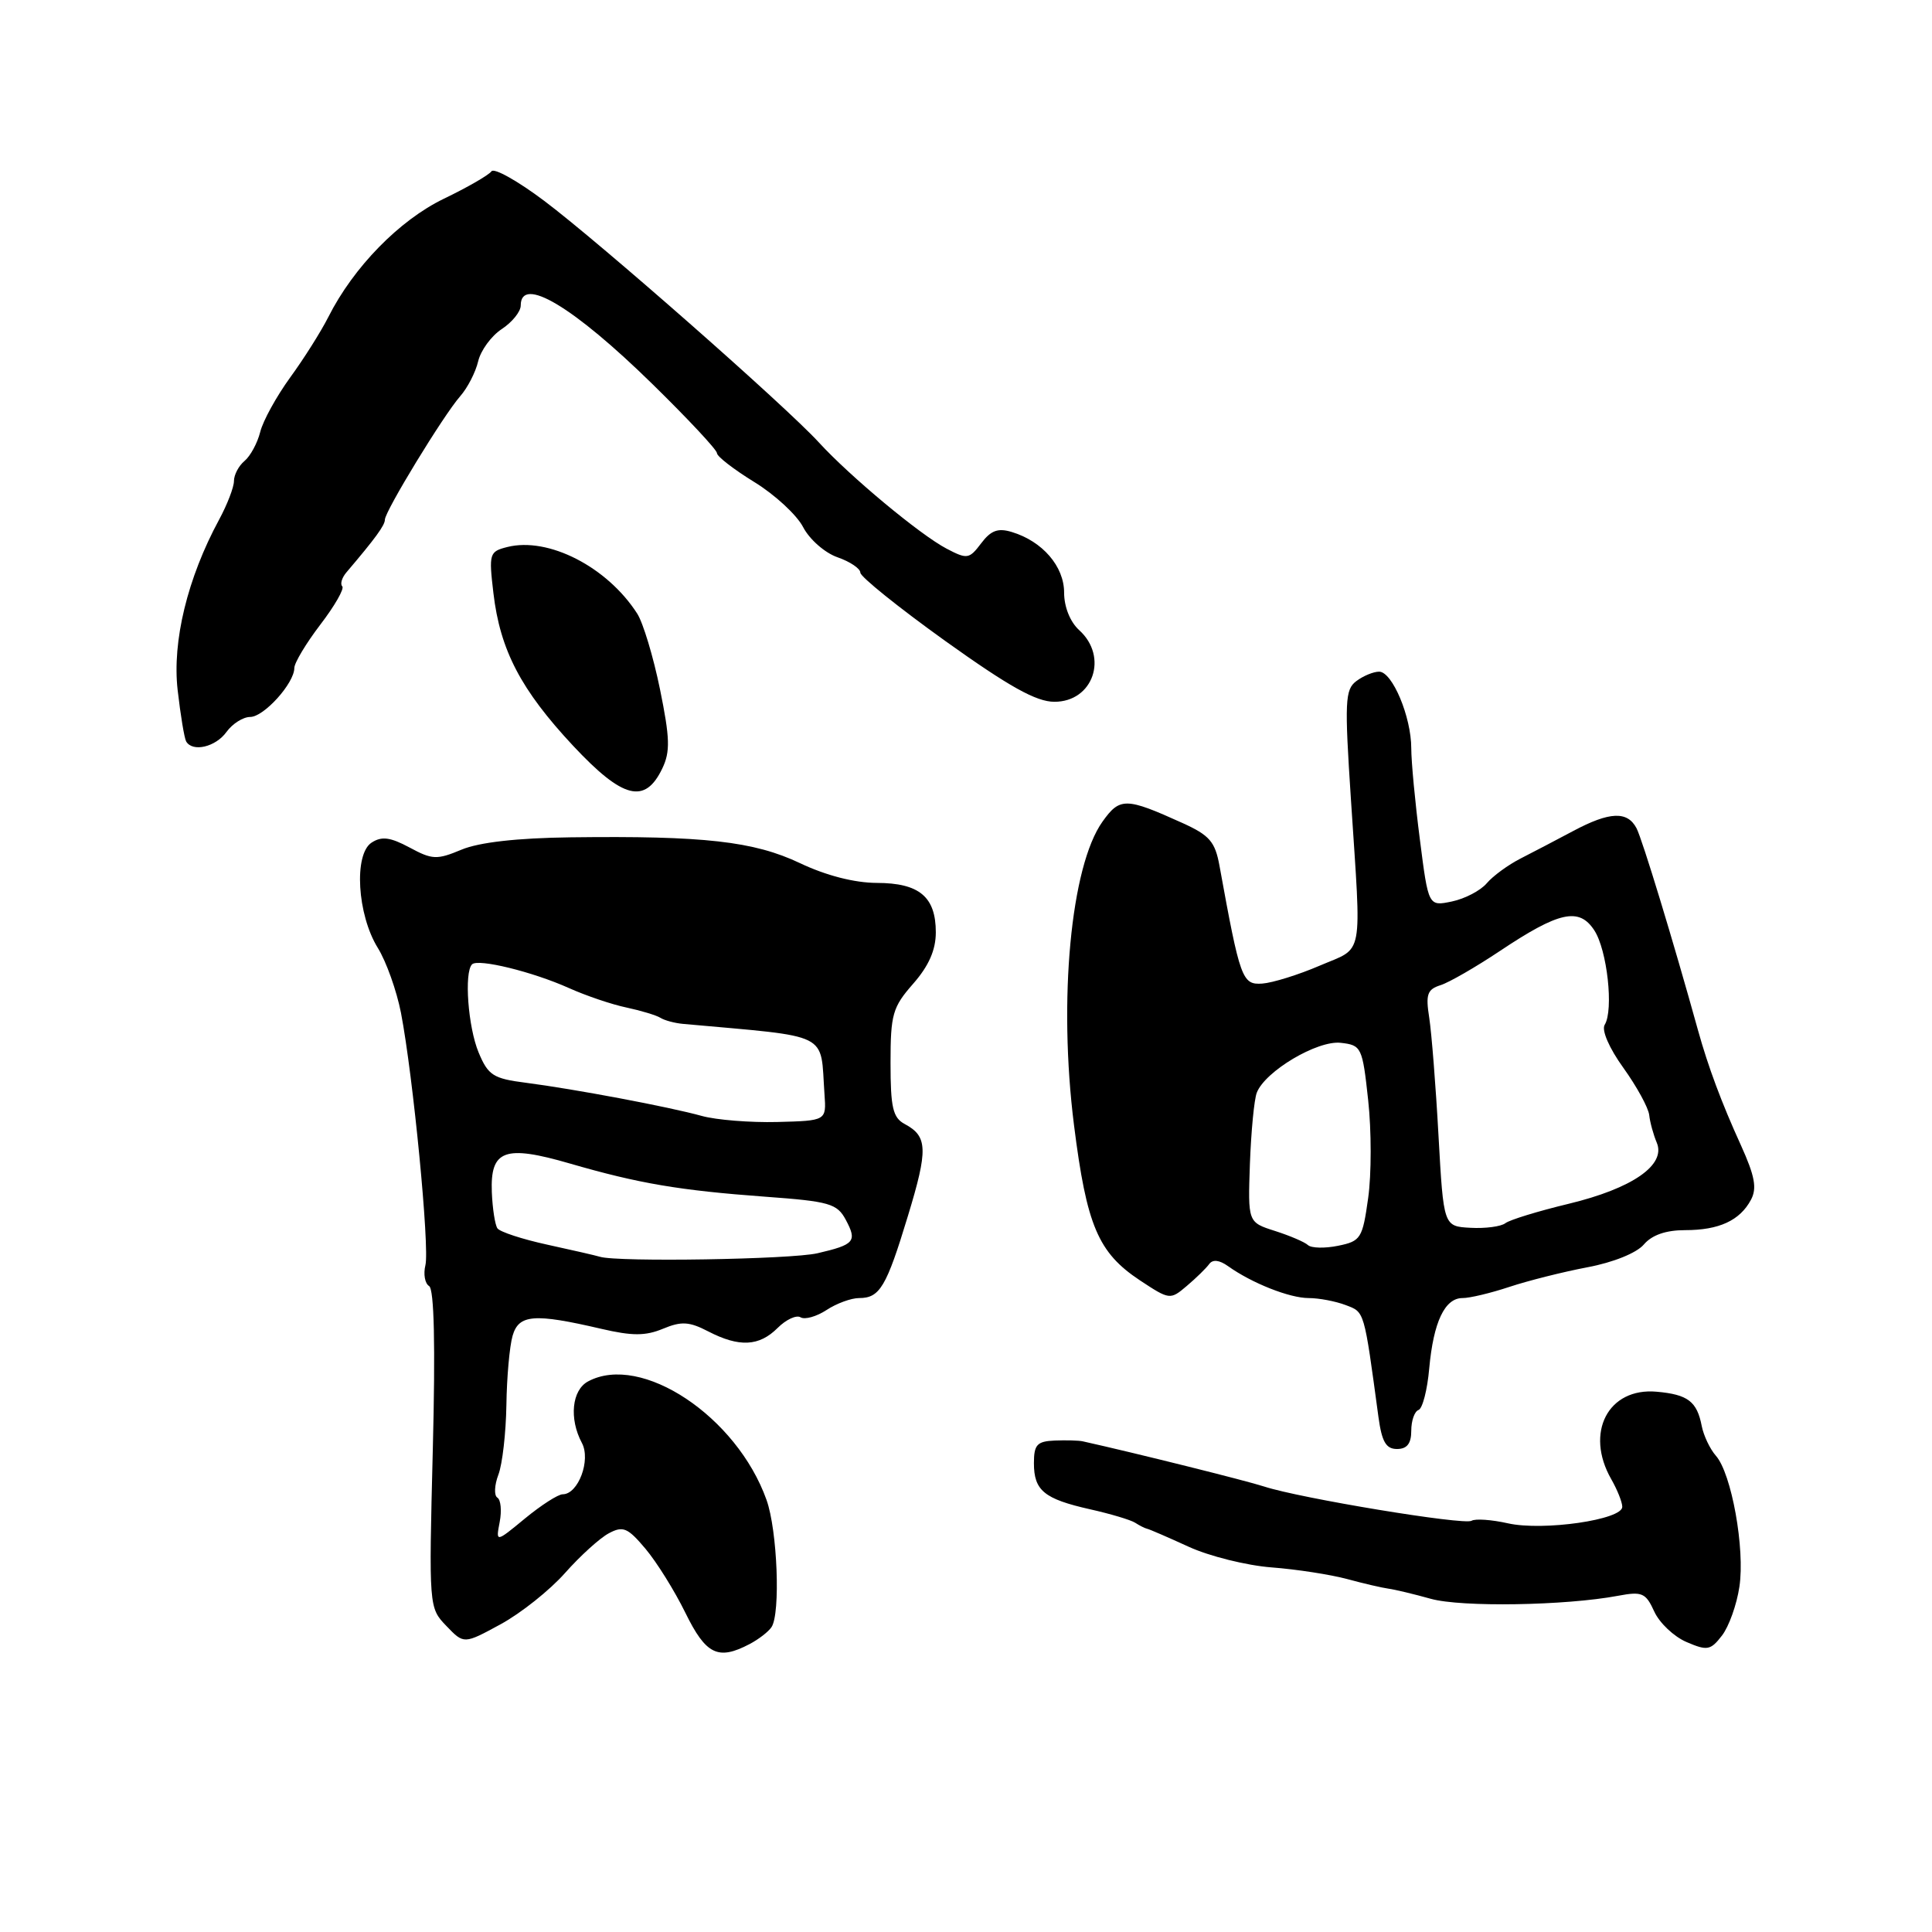 <?xml version="1.0" encoding="UTF-8" standalone="no"?>
<!DOCTYPE svg PUBLIC "-//W3C//DTD SVG 1.1//EN" "http://www.w3.org/Graphics/SVG/1.1/DTD/svg11.dtd" >
<svg xmlns="http://www.w3.org/2000/svg" xmlns:xlink="http://www.w3.org/1999/xlink" version="1.1" viewBox="0 0 256 256">
 <g >
 <path fill="currentColor"
d=" M 99.32 217.85 C 100.52 217.22 101.83 216.21 102.23 215.60 C 103.44 213.79 103.01 202.78 101.57 198.75 C 97.63 187.69 84.97 179.27 77.93 183.04 C 75.77 184.19 75.39 187.98 77.10 191.19 C 78.32 193.46 76.62 198.00 74.56 198.00 C 73.95 198.00 71.71 199.44 69.57 201.20 C 65.69 204.40 65.69 204.40 66.21 201.68 C 66.50 200.18 66.36 198.72 65.90 198.44 C 65.45 198.16 65.51 196.79 66.04 195.40 C 66.57 194.01 67.04 189.86 67.10 186.18 C 67.15 182.51 67.52 178.38 67.92 177.00 C 68.74 174.16 70.77 174.00 79.69 176.08 C 83.77 177.03 85.52 177.03 87.84 176.07 C 90.29 175.05 91.32 175.11 93.85 176.42 C 97.95 178.54 100.59 178.41 103.04 175.96 C 104.16 174.84 105.53 174.21 106.08 174.55 C 106.63 174.89 108.18 174.46 109.51 173.59 C 110.84 172.71 112.79 172.00 113.84 172.00 C 116.58 172.00 117.45 170.53 120.30 161.13 C 122.99 152.30 122.93 150.57 119.88 148.94 C 118.31 148.10 118.00 146.76 118.00 140.85 C 118.00 134.40 118.27 133.46 121.00 130.35 C 123.07 127.99 124.00 125.88 124.00 123.54 C 124.00 118.83 121.81 117.00 116.18 116.99 C 113.23 116.98 109.47 116.02 106.00 114.37 C 99.88 111.47 93.30 110.73 75.61 110.95 C 68.49 111.04 63.48 111.61 61.14 112.59 C 57.88 113.95 57.27 113.92 54.27 112.30 C 51.71 110.93 50.58 110.78 49.24 111.65 C 46.86 113.19 47.33 121.19 50.06 125.60 C 51.19 127.42 52.56 131.29 53.13 134.20 C 54.75 142.63 56.94 165.29 56.37 167.64 C 56.08 168.82 56.30 170.07 56.86 170.41 C 57.53 170.83 57.70 178.27 57.35 192.04 C 56.82 212.99 56.83 213.04 59.15 215.45 C 61.47 217.87 61.47 217.87 66.34 215.22 C 69.02 213.76 72.85 210.71 74.86 208.44 C 76.86 206.18 79.48 203.80 80.67 203.17 C 82.56 202.16 83.17 202.42 85.53 205.22 C 87.02 206.99 89.40 210.81 90.82 213.71 C 93.54 219.26 95.15 220.04 99.32 217.85 Z  M 230.48 210.25 C 231.24 205.25 229.44 195.23 227.36 192.89 C 226.58 192.00 225.74 190.23 225.49 188.96 C 224.86 185.70 223.66 184.78 219.52 184.41 C 213.09 183.83 209.97 189.83 213.50 196.00 C 214.29 197.38 214.95 199.02 214.96 199.65 C 215.02 201.37 204.48 202.89 199.82 201.85 C 197.65 201.36 195.47 201.21 194.99 201.51 C 194.00 202.12 172.29 198.53 167.53 196.98 C 165.18 196.21 150.47 192.54 143.50 190.99 C 142.95 190.86 141.26 190.82 139.75 190.88 C 137.41 190.98 137.00 191.43 137.00 193.88 C 137.00 197.51 138.36 198.62 144.45 199.99 C 147.13 200.59 149.81 201.39 150.41 201.77 C 151.01 202.16 151.72 202.51 152.00 202.57 C 152.28 202.62 154.75 203.69 157.50 204.95 C 160.25 206.21 165.20 207.44 168.50 207.69 C 171.80 207.94 176.30 208.64 178.50 209.23 C 180.70 209.83 183.18 210.40 184.00 210.51 C 184.82 210.62 187.34 211.22 189.59 211.85 C 193.64 212.98 207.43 212.76 214.40 211.45 C 217.59 210.85 218.07 211.06 219.20 213.54 C 219.89 215.05 221.81 216.87 223.48 217.58 C 226.22 218.76 226.66 218.68 228.17 216.72 C 229.09 215.53 230.13 212.62 230.48 210.25 Z  M 187.00 189.58 C 187.00 188.25 187.43 187.02 187.96 186.83 C 188.49 186.65 189.13 184.17 189.38 181.32 C 189.94 175.17 191.44 172.00 193.79 172.00 C 194.73 172.01 197.53 171.34 200.00 170.52 C 202.47 169.70 207.13 168.53 210.34 167.92 C 213.76 167.28 216.85 166.03 217.81 164.91 C 218.89 163.64 220.74 163.00 223.29 163.00 C 227.78 163.00 230.54 161.73 232.01 158.98 C 232.83 157.45 232.53 155.84 230.68 151.75 C 228.12 146.14 226.33 141.33 224.99 136.50 C 221.69 124.59 217.61 111.21 216.85 109.75 C 215.64 107.44 213.28 107.54 208.46 110.11 C 206.28 111.27 203.15 112.91 201.50 113.75 C 199.85 114.59 197.82 116.07 197.00 117.04 C 196.18 118.01 194.10 119.09 192.39 119.45 C 189.27 120.10 189.27 120.10 188.14 111.23 C 187.51 106.35 187.00 100.92 187.00 99.15 C 187.00 94.99 184.49 89.00 182.74 89.00 C 181.99 89.00 180.63 89.56 179.72 90.25 C 178.22 91.37 178.15 92.95 179.01 106.00 C 180.41 127.42 180.79 125.41 174.88 127.95 C 172.07 129.16 168.63 130.23 167.25 130.33 C 164.59 130.51 164.32 129.74 161.59 114.73 C 161.01 111.53 160.27 110.68 156.70 109.06 C 149.17 105.65 148.39 105.64 146.08 108.88 C 141.88 114.79 140.22 132.48 142.31 149.08 C 143.99 162.42 145.51 165.98 151.04 169.65 C 154.98 172.25 155.06 172.26 157.26 170.39 C 158.49 169.35 159.82 168.05 160.22 167.50 C 160.69 166.85 161.57 166.95 162.72 167.77 C 165.87 170.02 170.87 172.00 173.40 172.00 C 174.76 172.00 176.97 172.42 178.31 172.93 C 180.83 173.89 180.72 173.49 182.65 187.75 C 183.10 191.04 183.65 192.00 185.11 192.00 C 186.44 192.00 187.00 191.28 187.00 189.58 Z  M 87.76 101.82 C 88.83 99.59 88.77 97.80 87.45 91.32 C 86.57 87.02 85.21 82.51 84.43 81.30 C 80.45 75.11 72.66 71.12 67.23 72.48 C 64.84 73.08 64.76 73.34 65.38 78.59 C 66.27 86.15 69.02 91.41 75.95 98.83 C 82.54 105.87 85.47 106.61 87.76 101.82 Z  M 30.00 97.00 C 30.79 95.90 32.21 95.00 33.15 95.00 C 34.97 95.00 39.00 90.53 39.00 88.51 C 39.00 87.84 40.55 85.25 42.45 82.76 C 44.35 80.28 45.66 77.99 45.35 77.69 C 45.05 77.38 45.30 76.54 45.92 75.82 C 49.74 71.33 51.00 69.60 51.00 68.86 C 51.00 67.75 58.77 55.01 60.98 52.50 C 61.95 51.40 63.02 49.32 63.36 47.87 C 63.70 46.43 65.11 44.50 66.49 43.60 C 67.87 42.69 69.00 41.29 69.00 40.48 C 69.00 36.46 75.95 40.61 86.44 50.88 C 91.15 55.49 95.00 59.61 95.00 60.04 C 95.00 60.48 97.23 62.20 99.96 63.88 C 102.68 65.55 105.59 68.24 106.42 69.85 C 107.26 71.47 109.30 73.26 110.97 73.84 C 112.64 74.42 114.00 75.34 114.00 75.88 C 114.00 76.42 119.06 80.49 125.25 84.93 C 133.71 90.98 137.30 92.99 139.71 92.99 C 144.84 93.00 146.91 87.04 143.00 83.50 C 141.80 82.41 141.00 80.42 141.00 78.52 C 141.00 75.05 138.14 71.73 134.09 70.50 C 132.24 69.93 131.30 70.28 130.01 71.99 C 128.42 74.09 128.16 74.13 125.41 72.69 C 121.91 70.85 112.65 63.15 108.50 58.62 C 104.08 53.79 79.50 32.17 72.12 26.62 C 68.61 23.98 65.46 22.21 65.12 22.70 C 64.78 23.19 61.94 24.83 58.80 26.34 C 52.91 29.19 46.84 35.40 43.51 42.00 C 42.54 43.92 40.26 47.54 38.44 50.03 C 36.63 52.53 34.84 55.77 34.48 57.24 C 34.11 58.71 33.17 60.44 32.40 61.08 C 31.63 61.72 31.00 62.92 31.00 63.74 C 31.00 64.56 30.11 66.86 29.03 68.86 C 24.84 76.60 22.80 84.99 23.54 91.44 C 23.92 94.77 24.43 97.84 24.67 98.25 C 25.53 99.70 28.57 98.98 30.00 97.00 Z  M 79.50 166.53 C 78.95 166.36 75.80 165.64 72.50 164.92 C 69.20 164.20 66.24 163.23 65.91 162.76 C 65.59 162.29 65.26 160.14 65.17 157.98 C 64.95 152.36 66.87 151.66 75.54 154.18 C 84.65 156.82 90.00 157.73 101.40 158.57 C 109.91 159.19 110.92 159.48 112.07 161.63 C 113.60 164.49 113.24 164.92 108.33 166.06 C 104.82 166.88 81.83 167.25 79.50 166.53 Z  M 93.00 147.87 C 88.65 146.66 76.10 144.30 69.67 143.47 C 65.36 142.92 64.68 142.49 63.42 139.46 C 62.02 136.11 61.48 128.85 62.55 127.78 C 63.34 126.99 70.57 128.76 75.38 130.92 C 77.65 131.94 81.08 133.10 83.00 133.50 C 84.92 133.91 86.95 134.52 87.50 134.86 C 88.05 135.21 89.40 135.57 90.50 135.67 C 110.36 137.47 108.66 136.63 109.25 145.00 C 109.50 148.50 109.50 148.50 103.00 148.67 C 99.42 148.76 94.92 148.40 93.00 147.87 Z  M 173.31 164.98 C 172.87 164.57 170.89 163.73 168.92 163.10 C 165.35 161.96 165.35 161.96 165.62 154.19 C 165.78 149.92 166.18 145.69 166.53 144.79 C 167.62 141.95 174.57 137.82 177.66 138.18 C 180.40 138.49 180.53 138.75 181.29 145.78 C 181.73 149.79 181.73 155.62 181.29 158.74 C 180.54 164.09 180.32 164.46 177.31 165.07 C 175.56 165.43 173.76 165.39 173.31 164.98 Z  M 190.61 150.50 C 190.25 143.90 189.69 136.86 189.38 134.85 C 188.89 131.76 189.12 131.10 190.88 130.54 C 192.02 130.18 195.55 128.14 198.73 126.02 C 206.59 120.77 209.24 120.19 211.25 123.27 C 212.96 125.87 213.84 133.84 212.63 135.79 C 212.19 136.50 213.22 138.88 215.11 141.50 C 216.88 143.97 218.42 146.78 218.53 147.75 C 218.63 148.71 219.09 150.36 219.53 151.41 C 220.78 154.37 216.30 157.47 207.85 159.51 C 203.81 160.48 200.03 161.64 199.47 162.08 C 198.90 162.52 196.82 162.80 194.85 162.69 C 191.28 162.50 191.28 162.50 190.61 150.50 Z "/>
</g>
</svg>